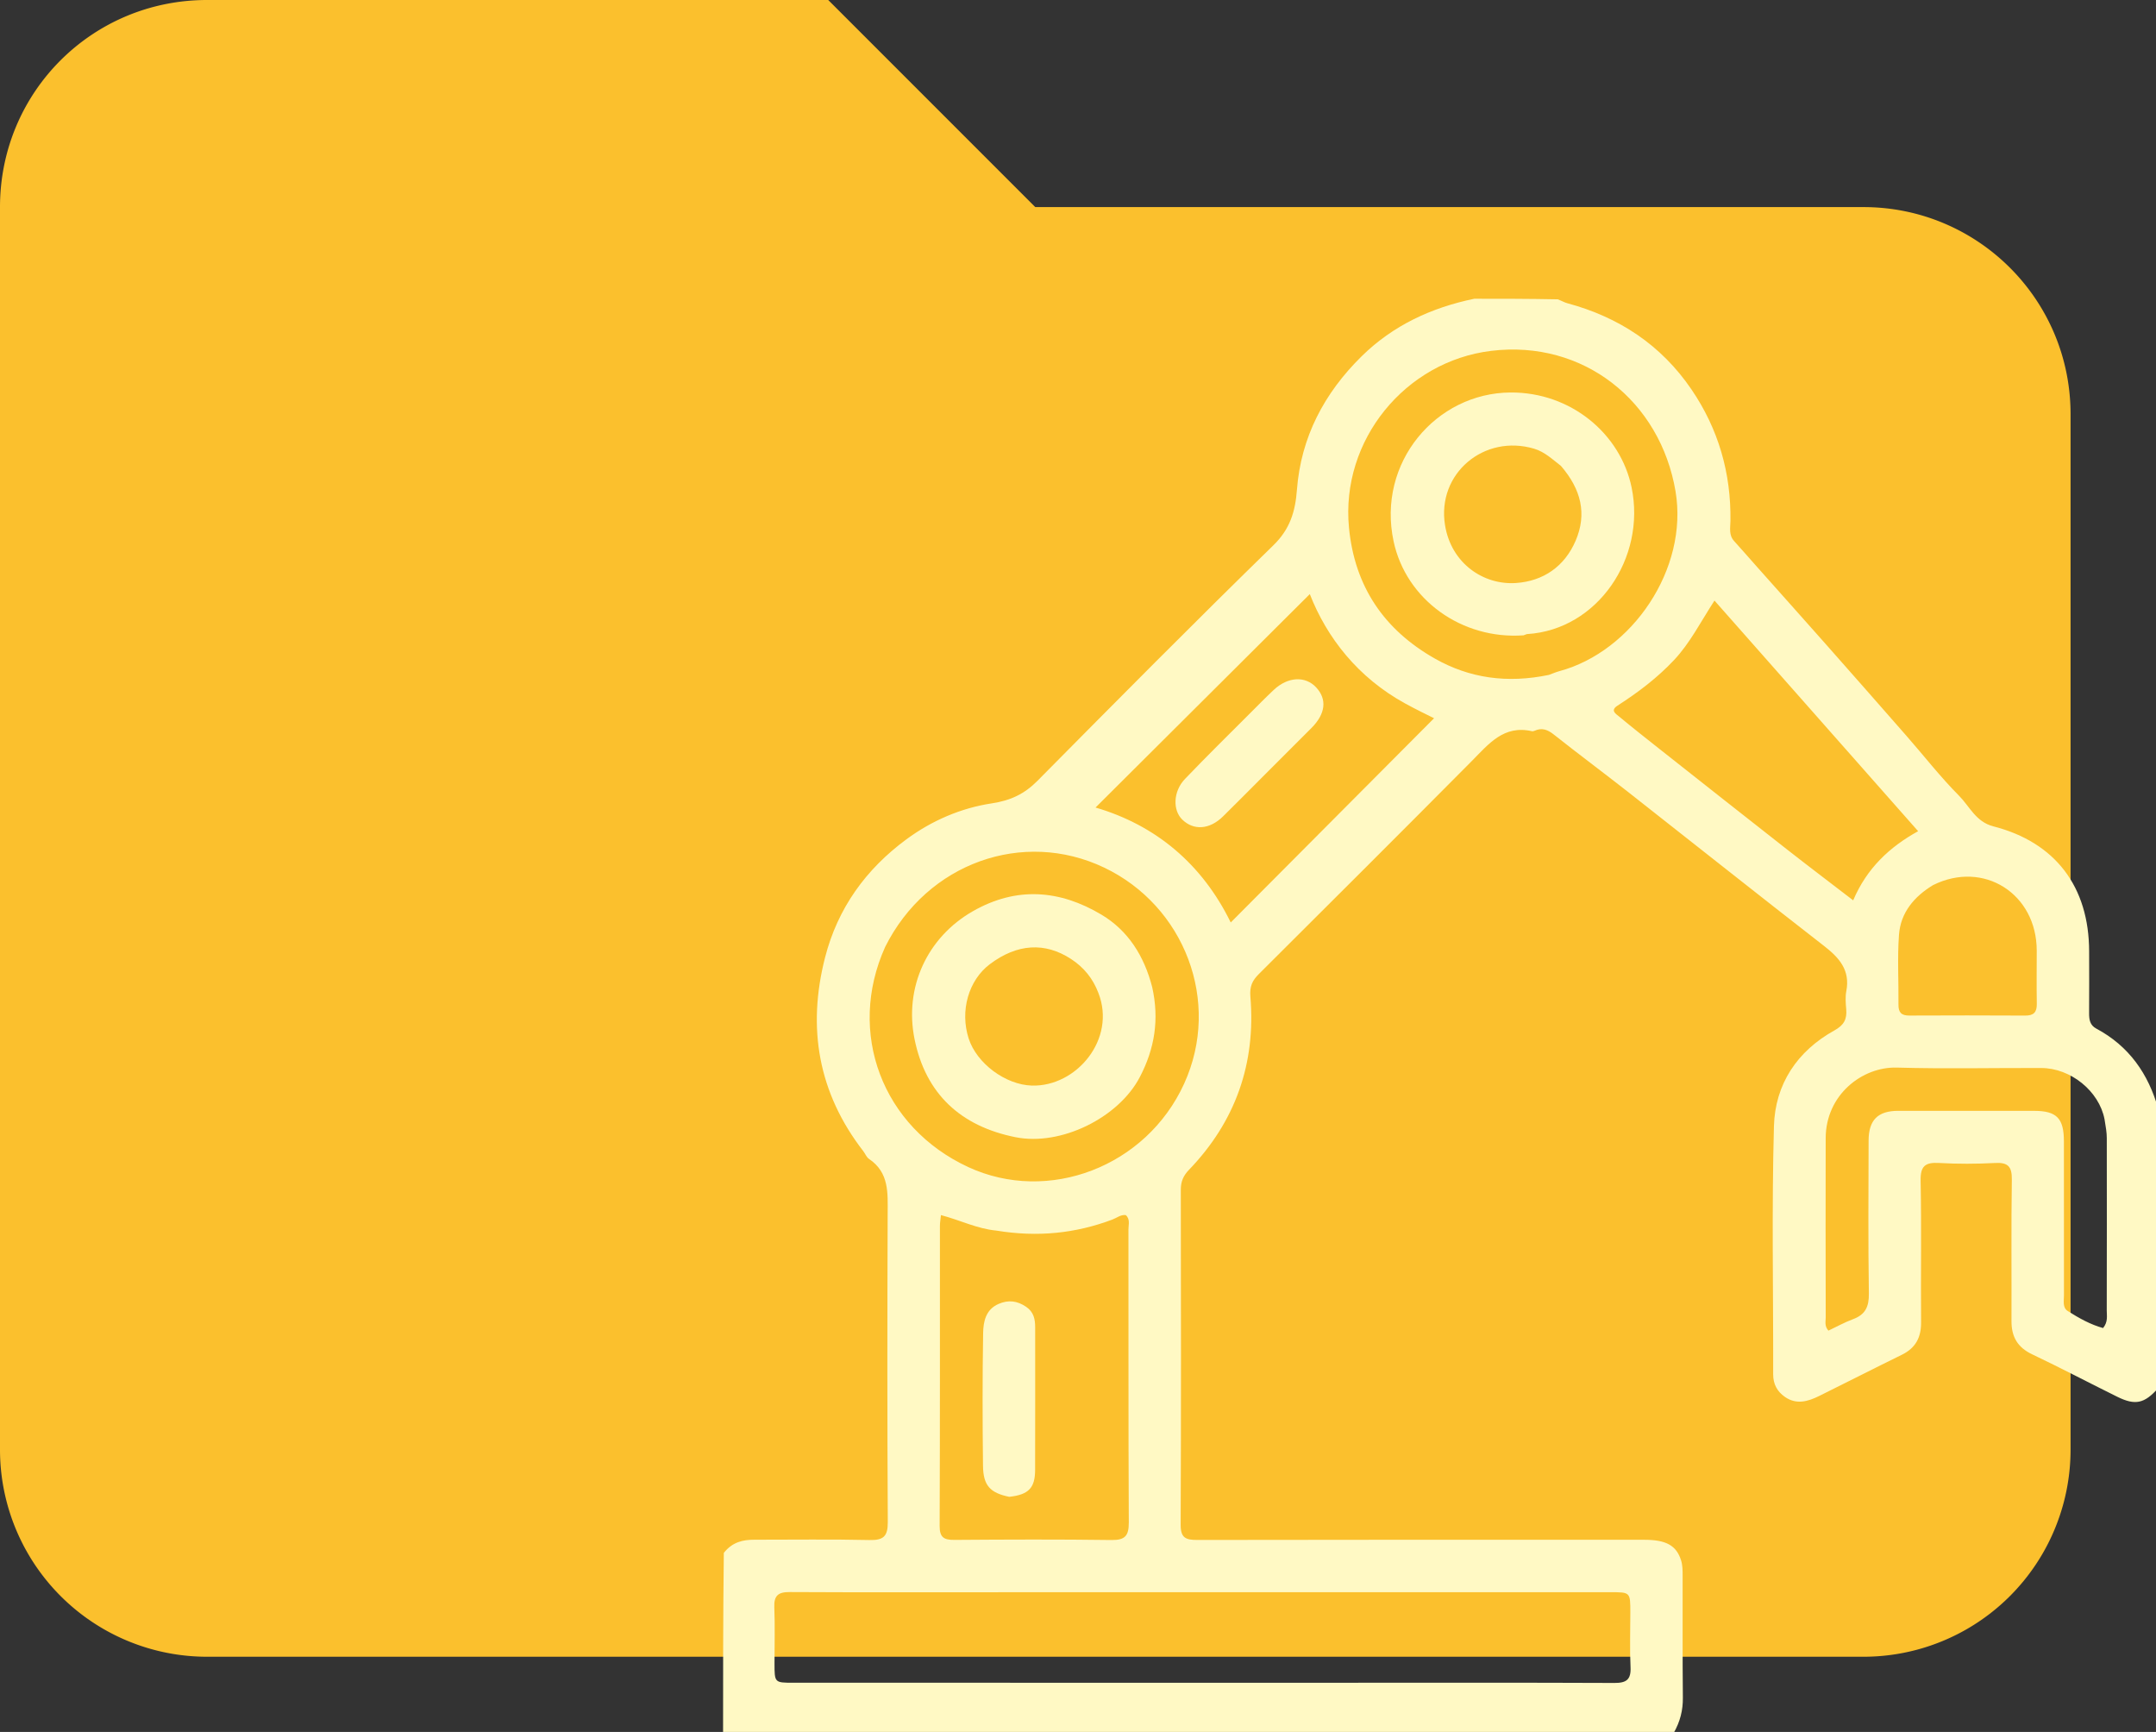 <?xml version="1.0" encoding="UTF-8" standalone="no"?>
<!-- Created with Inkscape (http://www.inkscape.org/) -->

<svg
   width="203.824mm"
   height="163.704mm"
   viewBox="0 0 203.824 163.704"
   version="1.1"
   id="svg1"
   xml:space="preserve"
   xmlns="http://www.w3.org/2000/svg"
   xmlns:svg="http://www.w3.org/2000/svg"><rect x="0" y="0" width="203.824" height="163.704" fill="#333333" stroke="none"/><defs
     id="defs1" /><g
     id="layer1"
     style="display:inline;fill:#03a9f4;fill-opacity:1"
     transform="translate(-7.166,-70.132)"><path
       d="M 175.579,228.173 H 26.399 c -10.94,0 -19.891,-8.951 -19.891,-19.891 V 88.938 c 0,-10.94 8.951,-19.89 19.891,-19.89 h 59.672 l 19.891,19.89 h 69.617 c 10.94,0 19.891,8.951 19.891,19.891 v 0 H 26.399 v 99.453 L 47.285,128.72 H 217.35 l -22.874,84.535 c -1.988,8.951 -9.945,14.918 -18.896,14.918 z"
       id="path1-1"
       style="display:none;fill:#fbc02d;fill-opacity:1;stroke-width:9.945" /><path
       d="M 85.465,70.132 H 26.741 c -10.864,0 -19.575,8.711 -19.575,19.575 V 207.155 a 19.575,19.575 0 0 0 19.575,19.575 H 183.338 a 19.575,19.575 0 0 0 19.575,-19.575 v -97.873 c 0,-10.864 -8.809,-19.575 -19.575,-19.575 H 105.039 Z"
       id="path1"
       style="display:inline;fill:#fbc02d;fill-opacity:1;stroke-width:9.787" /></g><g
     id="layer3"
     transform="translate(-7.166,-70.132)"><g
       id="g1"
       transform="matrix(0.265,0,0,0.265,75.259,98.105)"
       style="fill:#fff9c4;fill-opacity:1"><path
         fill="#000000"
         opacity="1"
         stroke="none"
         d="m 513,389.531 c -4.941,5.598 -8.229,6.272 -14.644,3.108 -10.148,-5.005 -20.159,-10.295 -30.379,-15.149 -5.197,-2.468 -7.359,-6.268 -7.338,-11.823 0.064,-16.832 -0.127,-33.667 0.121,-50.495 0.068,-4.646 -1.372,-6.156 -5.982,-5.912 -6.648,0.352 -13.344,0.374 -19.989,-0.005 -4.924,-0.281 -6.673,1.087 -6.569,6.336 0.334,16.826 0.03,33.663 0.166,50.494 0.044,5.42 -1.967,9.183 -6.871,11.584 -9.861,4.828 -19.638,9.825 -29.479,14.693 -4.005,1.981 -8.146,3.208 -12.258,0.314 -2.734,-1.925 -4.166,-4.525 -4.159,-8.05 0.063,-29.498 -0.535,-59.012 0.274,-88.488 0.41,-14.955 8.267,-26.8 21.611,-34.184 3.375,-1.868 4.473,-3.988 4.176,-7.498 -0.182,-2.151 -0.373,-4.396 0.029,-6.485 1.445,-7.501 -2.505,-11.909 -7.979,-16.159 -23.445,-18.202 -46.67,-36.686 -70.021,-55.009 -8.742,-6.86 -17.667,-13.488 -26.376,-20.39 -2.207,-1.749 -4.229,-2.491 -6.829,-1.324 -0.293,0.132 -0.676,0.227 -0.976,0.158 -10.034,-2.294 -15.38,4.55 -21.387,10.602 -25.239,25.43 -50.617,50.723 -76.001,76.009 -2.35,2.341 -3.331,4.406 -3.021,8.135 1.981,23.777 -5.317,44.497 -21.943,61.744 -2.001,2.076 -2.886,4.186 -2.881,7.07 0.069,39.831 0.12,79.662 -0.052,119.492 -0.02,4.703 1.834,5.429 5.912,5.421 53.163,-0.105 106.326,-0.074 159.49,-0.061 7.785,0.002 11.453,2.004 13.133,7.374 0.531,1.697 0.54,3.602 0.545,5.413 0.041,14.499 -0.077,28.999 0.082,43.497 0.049,4.495 -0.944,8.536 -3.311,12.697 C 227.122,513 114.245,513 1,513 c 0,-21.353 0,-42.708 0.265,-64.67 3.083,-3.906 6.846,-4.702 10.943,-4.697 13.662,0.016 27.328,-0.199 40.982,0.115 4.981,0.114 6.598,-1.247 6.569,-6.406 -0.207,-36.652 -0.187,-73.306 -0.046,-109.958 0.028,-7.418 0.584,-14.706 -6.651,-19.576 -0.902,-0.607 -1.349,-1.867 -2.058,-2.784 -16.05,-20.751 -20.075,-43.9 -13.627,-69.059 4.505,-17.577 14.556,-31.492 29.035,-42.161 9.068,-6.682 19.439,-11.153 30.462,-12.819 6.682,-1.01 11.629,-3.34 16.289,-8.048 27.897,-28.176 55.805,-56.347 84.186,-84.031 5.947,-5.801 7.786,-12.077 8.364,-19.706 1.429,-18.854 9.75,-34.545 23.073,-47.662 C 240,10.498 253.712,4.16 269,1 c 9.688,0 19.375,0 29.757,0.207 1.586,0.604 2.442,1.128 3.373,1.378 18.454,4.962 33.513,14.872 44.335,30.756 9.624,14.125 14.155,29.828 13.909,46.929 -0.035,2.43 -0.647,5.01 1.299,7.149 2.788,3.064 5.495,6.201 8.249,9.295 8.257,9.279 16.545,18.532 24.775,27.836 9.539,10.785 19.049,21.596 28.533,32.429 6.213,7.097 12.028,14.581 18.664,21.254 3.816,3.837 6.007,9.35 12.272,10.957 22.173,5.688 34.143,21.594 34.17,44.629 0.009,7.326 0.048,14.652 -0.011,21.978 -0.019,2.302 0.294,4.32 2.544,5.518 11.695,6.23 18.606,16.152 22.131,28.685 0,33.021 0,66.042 0,99.531 m -293.5,105.126 c 33.153,-0.003 66.305,-0.07 99.457,0.071 4.3,0.018 5.993,-1.183 5.778,-5.653 -0.313,-6.482 -0.074,-12.991 -0.073,-19.488 10e-4,-7.223 -1.6e-4,-7.229 -7.024,-7.228 -71.637,0.002 -143.273,0.006 -214.91,0.01 -25.989,0.002 -51.979,0.072 -77.967,-0.062 -4.094,-0.021 -5.652,1.254 -5.482,5.439 0.27,6.653 0.067,13.325 0.071,19.989 0.004,6.909 0.008,6.916 6.731,6.916 64.14,0.004 128.28,0.005 193.419,0.007 M 98.483,333.373 c -6.792,-0.622 -12.943,-3.74 -19.761,-5.525 -0.157,1.614 -0.362,2.743 -0.362,3.872 -0.016,35.663 0.051,71.327 -0.098,106.989 -0.017,4.166 1.563,5.017 5.299,4.99 18.664,-0.137 37.331,-0.211 55.993,0.045 4.883,0.067 6.21,-1.524 6.187,-6.274 -0.171,-34.829 -0.081,-69.66 -0.125,-104.49 -0.002,-1.722 0.691,-3.687 -0.964,-5.137 -1.848,-0.199 -3.17,0.994 -4.69,1.567 -13.175,4.966 -26.697,6.391 -41.479,3.963 m 145.837,-188.02 c -16.852,-9.244 -27.929,-23.468 -34.003,-39.007 -25.288,25.186 -50.89,50.684 -76.44,76.129 21.407,6.266 37.982,20.051 48.231,40.994 24.614,-24.719 48.523,-48.73 72.532,-72.841 -2.997,-1.474 -6.377,-3.135 -10.32,-5.276 M 58.813,232.217 c -13.76,30.574 -1.019,64.301 29.656,78.502 28.511,13.199 63.479,-0.069 77.009,-29.728 13.388,-29.347 0.066,-63.484 -28.556,-77.108 C 108.065,190.146 73.812,202.19 58.813,232.217 M 295.613,135.169 c 1.252,-0.453 2.478,-1 3.759,-1.344 25.873,-6.962 46.108,-36.432 41.409,-64.174 -5.43,-32.058 -32.747,-54.081 -65.772,-50.063 -30.589,3.722 -53.721,31.803 -50.719,63.052 2.017,20.993 12.486,36.396 30.58,46.673 12.449,7.071 25.892,8.938 40.741,5.856 m 24.399,11.013 c -2.562,1.698 -0.496,2.888 0.612,3.809 4.718,3.919 9.533,7.722 14.348,11.523 15.216,12.009 30.424,24.028 45.682,35.983 7.654,5.996 15.411,11.86 23.51,18.082 4.837,-11.383 12.902,-18.991 23.171,-24.666 -24.358,-27.579 -48.321,-54.71 -72.648,-82.255 -5.014,7.714 -8.717,15.147 -14.444,21.233 -5.86,6.227 -12.543,11.351 -20.231,16.292 m 173.82,147.459 c -1.952,-10.011 -12.036,-18.226 -22.592,-18.259 -17.166,-0.053 -34.343,0.344 -51.496,-0.147 -12.306,-0.352 -25.339,9.673 -25.385,25.149 -0.064,21.333 -0.027,42.666 0.011,63.999 0.003,1.424 -0.513,2.989 0.959,4.677 2.86,-1.349 5.741,-2.958 8.797,-4.092 4.403,-1.634 5.711,-4.48 5.639,-9.16 -0.281,-18.162 -0.139,-36.331 -0.1,-54.498 0.016,-7.375 3.291,-10.645 10.567,-10.654 16.166,-0.019 32.333,-0.018 48.5,0.008 8.035,0.013 10.603,2.648 10.611,10.855 0.018,18.333 -0.003,36.666 0.022,55 0.003,1.956 -0.584,4.33 1.375,5.564 3.997,2.519 8.142,4.847 12.58,6.051 1.818,-2.237 1.305,-4.319 1.309,-6.259 0.043,-20.5 0.048,-41 0.013,-61.499 -0.003,-1.978 -0.345,-3.955 -0.809,-6.735 m -61.177,-83.493 c -6.722,4.082 -11.562,9.772 -12.148,17.724 -0.61,8.271 -0.096,16.621 -0.184,24.935 -0.029,2.753 1.056,3.879 3.834,3.867 13.803,-0.063 27.606,-0.069 41.409,0.008 3.01,0.017 4.156,-1.22 4.107,-4.176 -0.104,-6.318 -0.026,-12.638 -0.024,-18.958 0.007,-20.348 -18.962,-32.379 -36.994,-23.399 z"
         id="path1-19"
         style="fill:#fff9c4;fill-opacity:1" /><path
         fill="#000000"
         opacity="1"
         stroke="none"
         d="m 103.089,428.337 c -6.853,-1.409 -9.28,-4.053 -9.361,-11.078 -0.181,-15.786 -0.217,-31.578 0.048,-47.362 0.068,-4.05 0.934,-8.383 5.504,-10.365 3.462,-1.502 6.641,-1.151 9.835,1.027 2.735,1.866 3.222,4.429 3.222,7.338 0.002,16.951 0.031,33.903 -0.018,50.854 -0.019,6.423 -2.31,8.821 -9.231,9.585 z"
         id="path2"
         style="fill:#fff9c4;fill-opacity:1" /><path
         fill="#000000"
         opacity="1"
         stroke="none"
         d="m 193.008,172.008 c -4.722,4.72 -9.163,9.221 -13.673,13.652 -4.789,4.705 -10.471,5.091 -14.558,1.077 -3.404,-3.343 -3.211,-10.033 0.96,-14.407 7.576,-7.944 15.433,-15.621 23.185,-23.397 2.819,-2.827 5.618,-5.678 8.526,-8.412 5.028,-4.727 11.266,-5.054 15.132,-0.897 3.958,4.255 3.366,9.428 -1.678,14.484 -5.875,5.89 -11.763,11.768 -17.895,17.901 z"
         id="path3"
         style="fill:#fff9c4;fill-opacity:1" /><path
         fill="#000000"
         opacity="1"
         stroke="none"
         d="m 154.074,246.477 c 2.599,11.562 0.902,22.022 -4.413,32.167 -7.615,14.533 -28.151,24.647 -44.304,21.426 -19.564,-3.901 -32.082,-15.438 -36.051,-34.986 -3.747,-18.453 4.529,-36.345 20.842,-45.644 15.587,-8.885 31.003,-7.599 45.832,1.245 9.482,5.655 15.195,14.646 18.094,25.792 m -19.181,2.134 c -1.936,-5.105 -5.159,-9.115 -9.772,-12.119 -9.309,-6.062 -19.204,-5.484 -28.968,1.875 -7.592,5.722 -10.707,16.643 -7.549,26.471 2.863,8.909 13.152,16.543 22.555,16.815 15.925,0.459 30.184,-16.586 23.734,-33.041 z"
         id="path4"
         style="fill:#fff9c4;fill-opacity:1" /><path
         fill="#000000"
         opacity="1"
         stroke="none"
         d="m 286.529,121.057 c -21.984,1.544 -41.858,-12.678 -46.319,-33.513 -6.021,-28.117 15.162,-52.912 41.656,-53.106 21.574,-0.159 39.307,14.737 43.255,33.897 5.184,25.159 -12.193,50.718 -37.223,52.268 -0.317,0.02 -0.624,0.221 -1.368,0.455 m 13.368,-60.447 c -3.017,-2.314 -5.791,-5.007 -9.572,-6.129 -17.822,-5.287 -34.725,8.839 -31.779,27.23 2.196,13.713 13.754,21.474 25.334,20.68 9.702,-0.665 17.301,-5.866 21.254,-15.053 4.138,-9.618 1.959,-18.398 -5.236,-26.728 z"
         id="path5"
         style="fill:#fff9c4;fill-opacity:1" /></g></g><style
     type="text/css"
     id="style1">
	.st0{fill:#08743B;stroke:#CF2027;stroke-miterlimit:10;}
</style><style
     type="text/css"
     id="style1-6">
	.st0{fill:#08743B;stroke:#CF2027;stroke-miterlimit:10;}
</style></svg>
